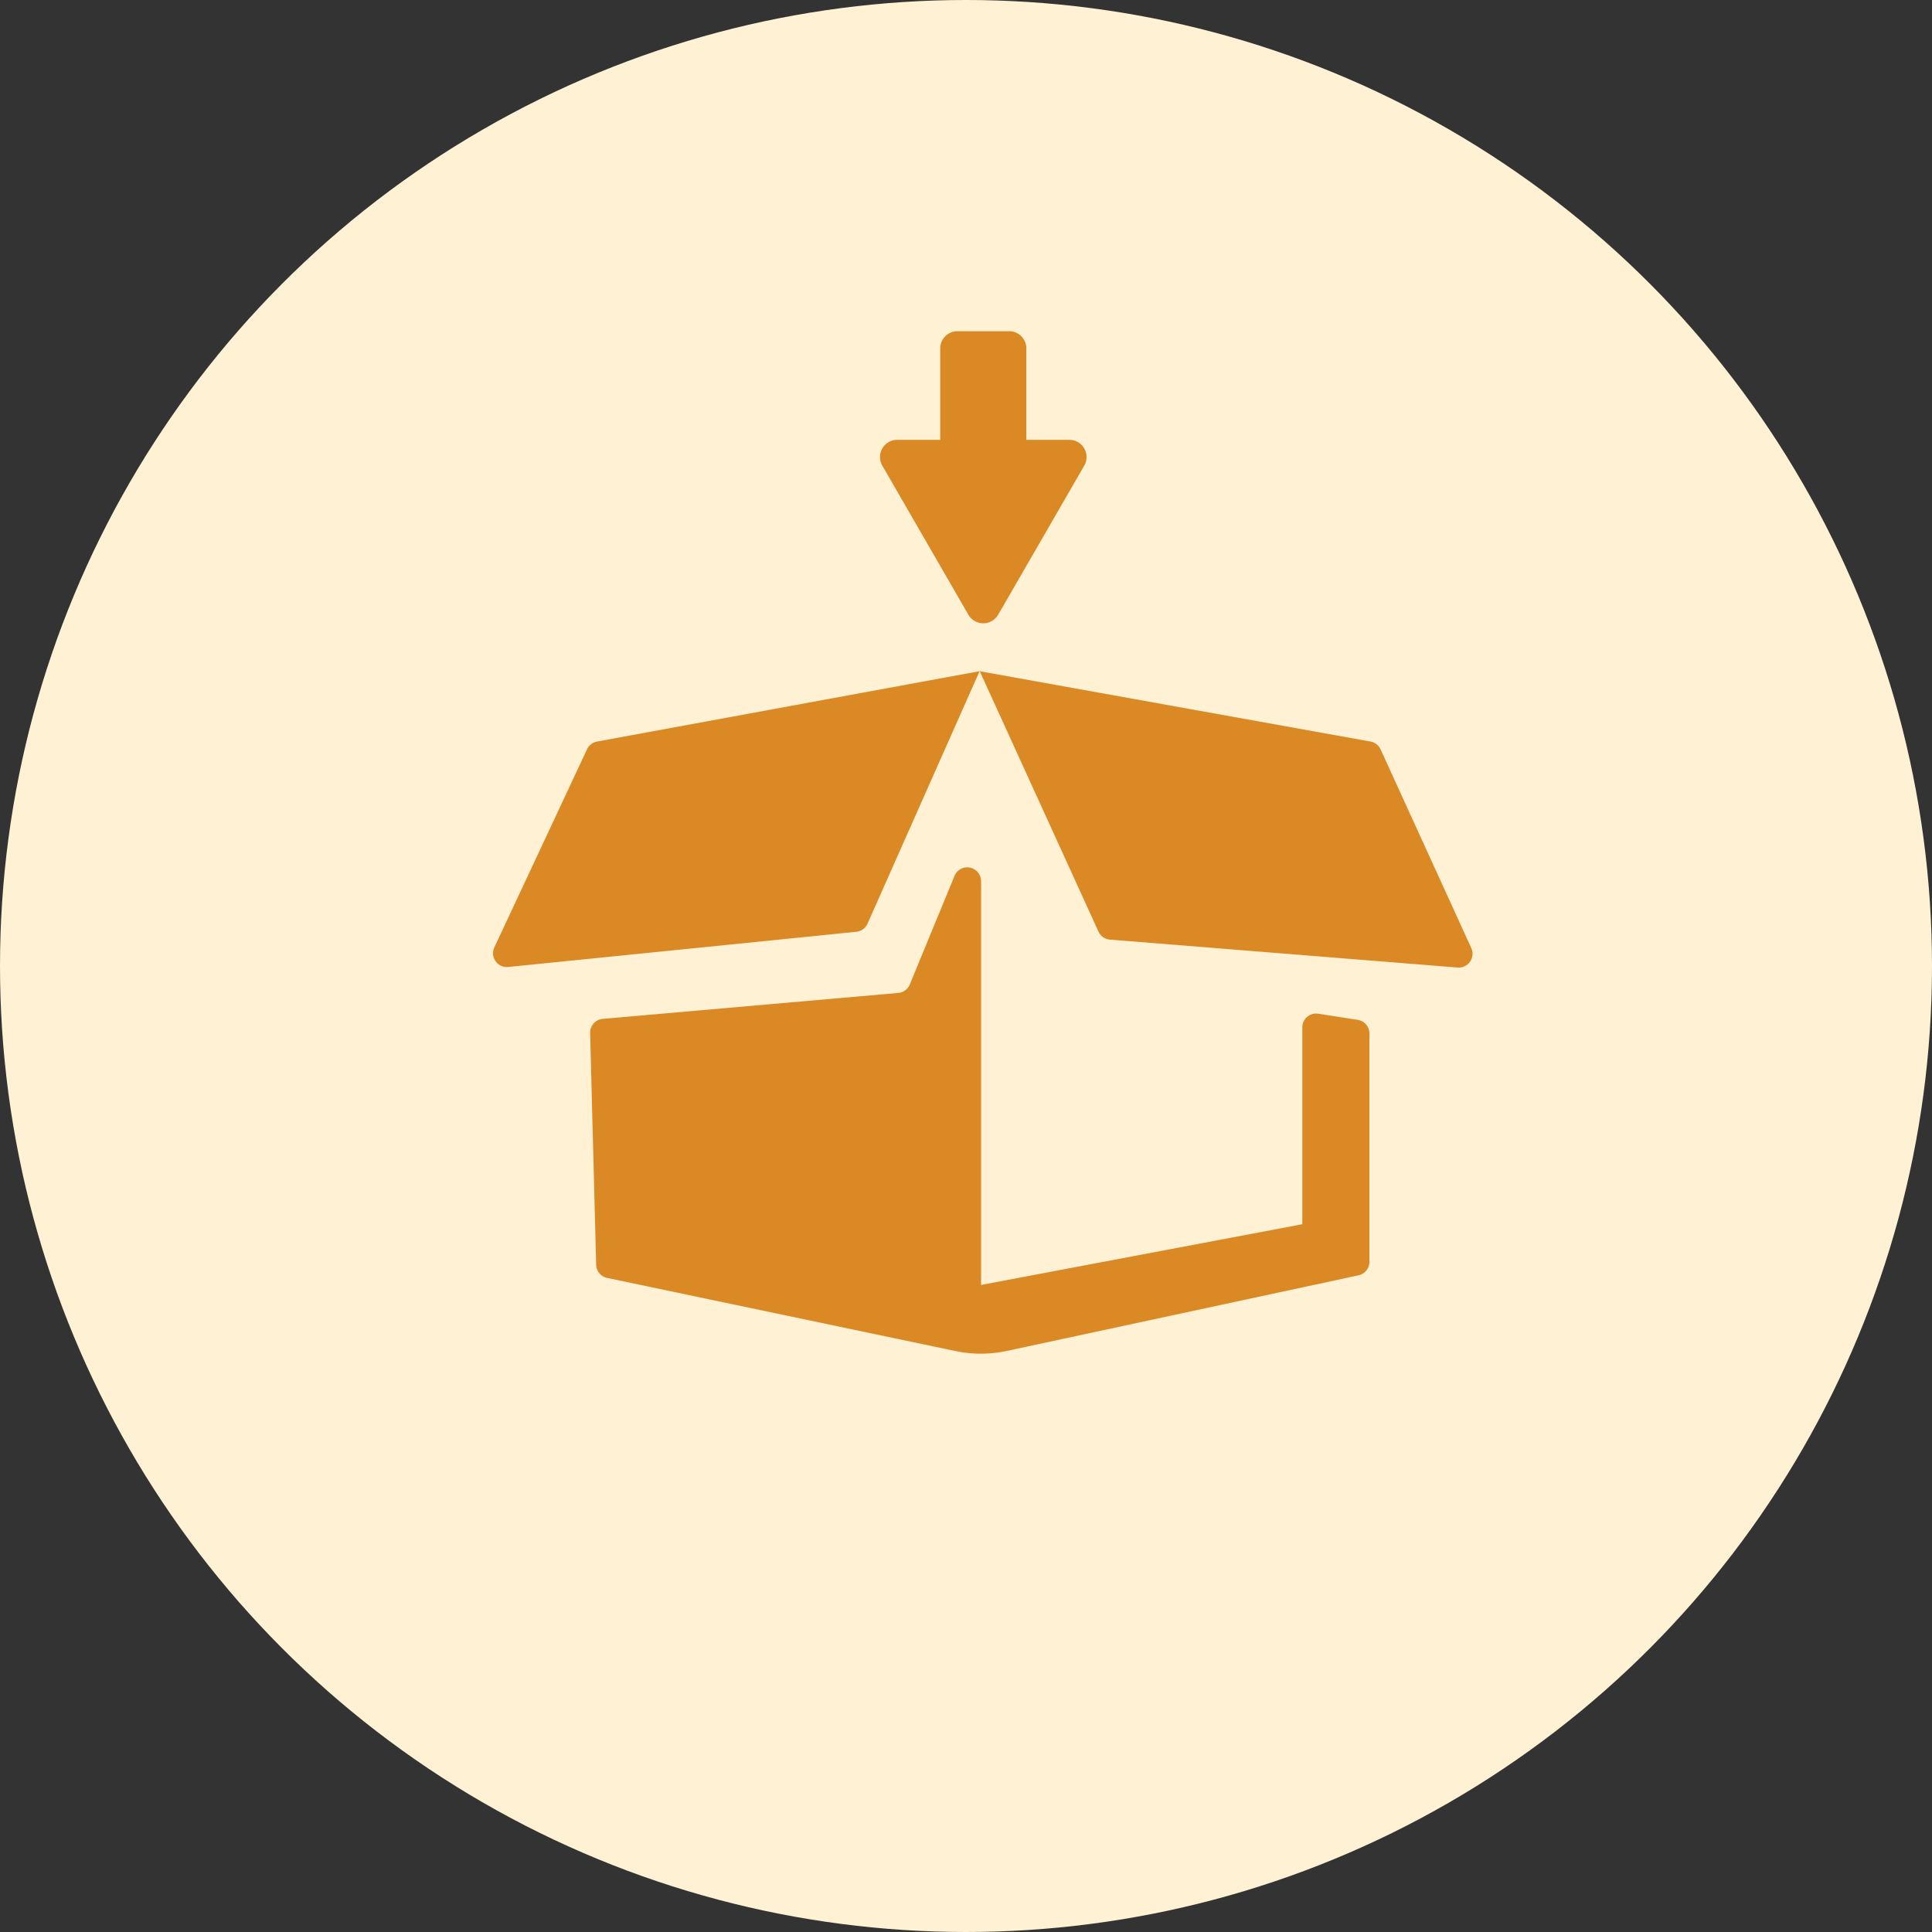 <svg xmlns="http://www.w3.org/2000/svg" width="70" height="70" viewBox="0 0 70 70">
	<rect x="0" y="0" width="70" height="70" fill="#333333" stroke="none"/>
	<defs><style>.a{fill:#da8924;}</style></defs>
  <g>
    <circle id="Ellipse_137" data-name="Ellipse 137" cx="35" cy="35" r="35" fill="#fef1d4"/>    
  </g>
  <g style="transform: translate(-8px, 12px)  scale(2);"><path class="a" d="M21.773,9.967v7.311l5.82-1.1V12.611a.25.25,0,0,1,.278-.248l.716.111a.25.25,0,0,1,.221.248V16.86a.25.25,0,0,1-.2.244l-6.372,1.37a2.246,2.246,0,0,1-.934,0L15,17.151a.25.25,0,0,1-.2-.238l-.109-4.2a.25.25,0,0,1,.228-.255l5.354-.47a.249.249,0,0,0,.209-.154l.807-1.959A.25.25,0,0,1,21.773,9.967ZM14.635,7.573l-1.68,3.591a.25.25,0,0,0,.251.354l6.31-.638a.25.25,0,0,0,.2-.147l2.03-4.574L14.816,7.434A.25.25,0,0,0,14.635,7.573ZM21.749,6.16,23.9,10.877a.25.25,0,0,0,.207.145l6.3.506a.25.25,0,0,0,.247-.352l-1.643-3.6a.25.25,0,0,0-.183-.142ZM19.984,2.436l1.559,2.7a.312.312,0,0,0,.54,0l1.559-2.7a.312.312,0,0,0-.27-.468h-.779V.312A.312.312,0,0,0,22.281,0h-.936a.312.312,0,0,0-.312.312V1.968h-.779A.312.312,0,0,0,19.984,2.436Z"/></g>
</svg>
